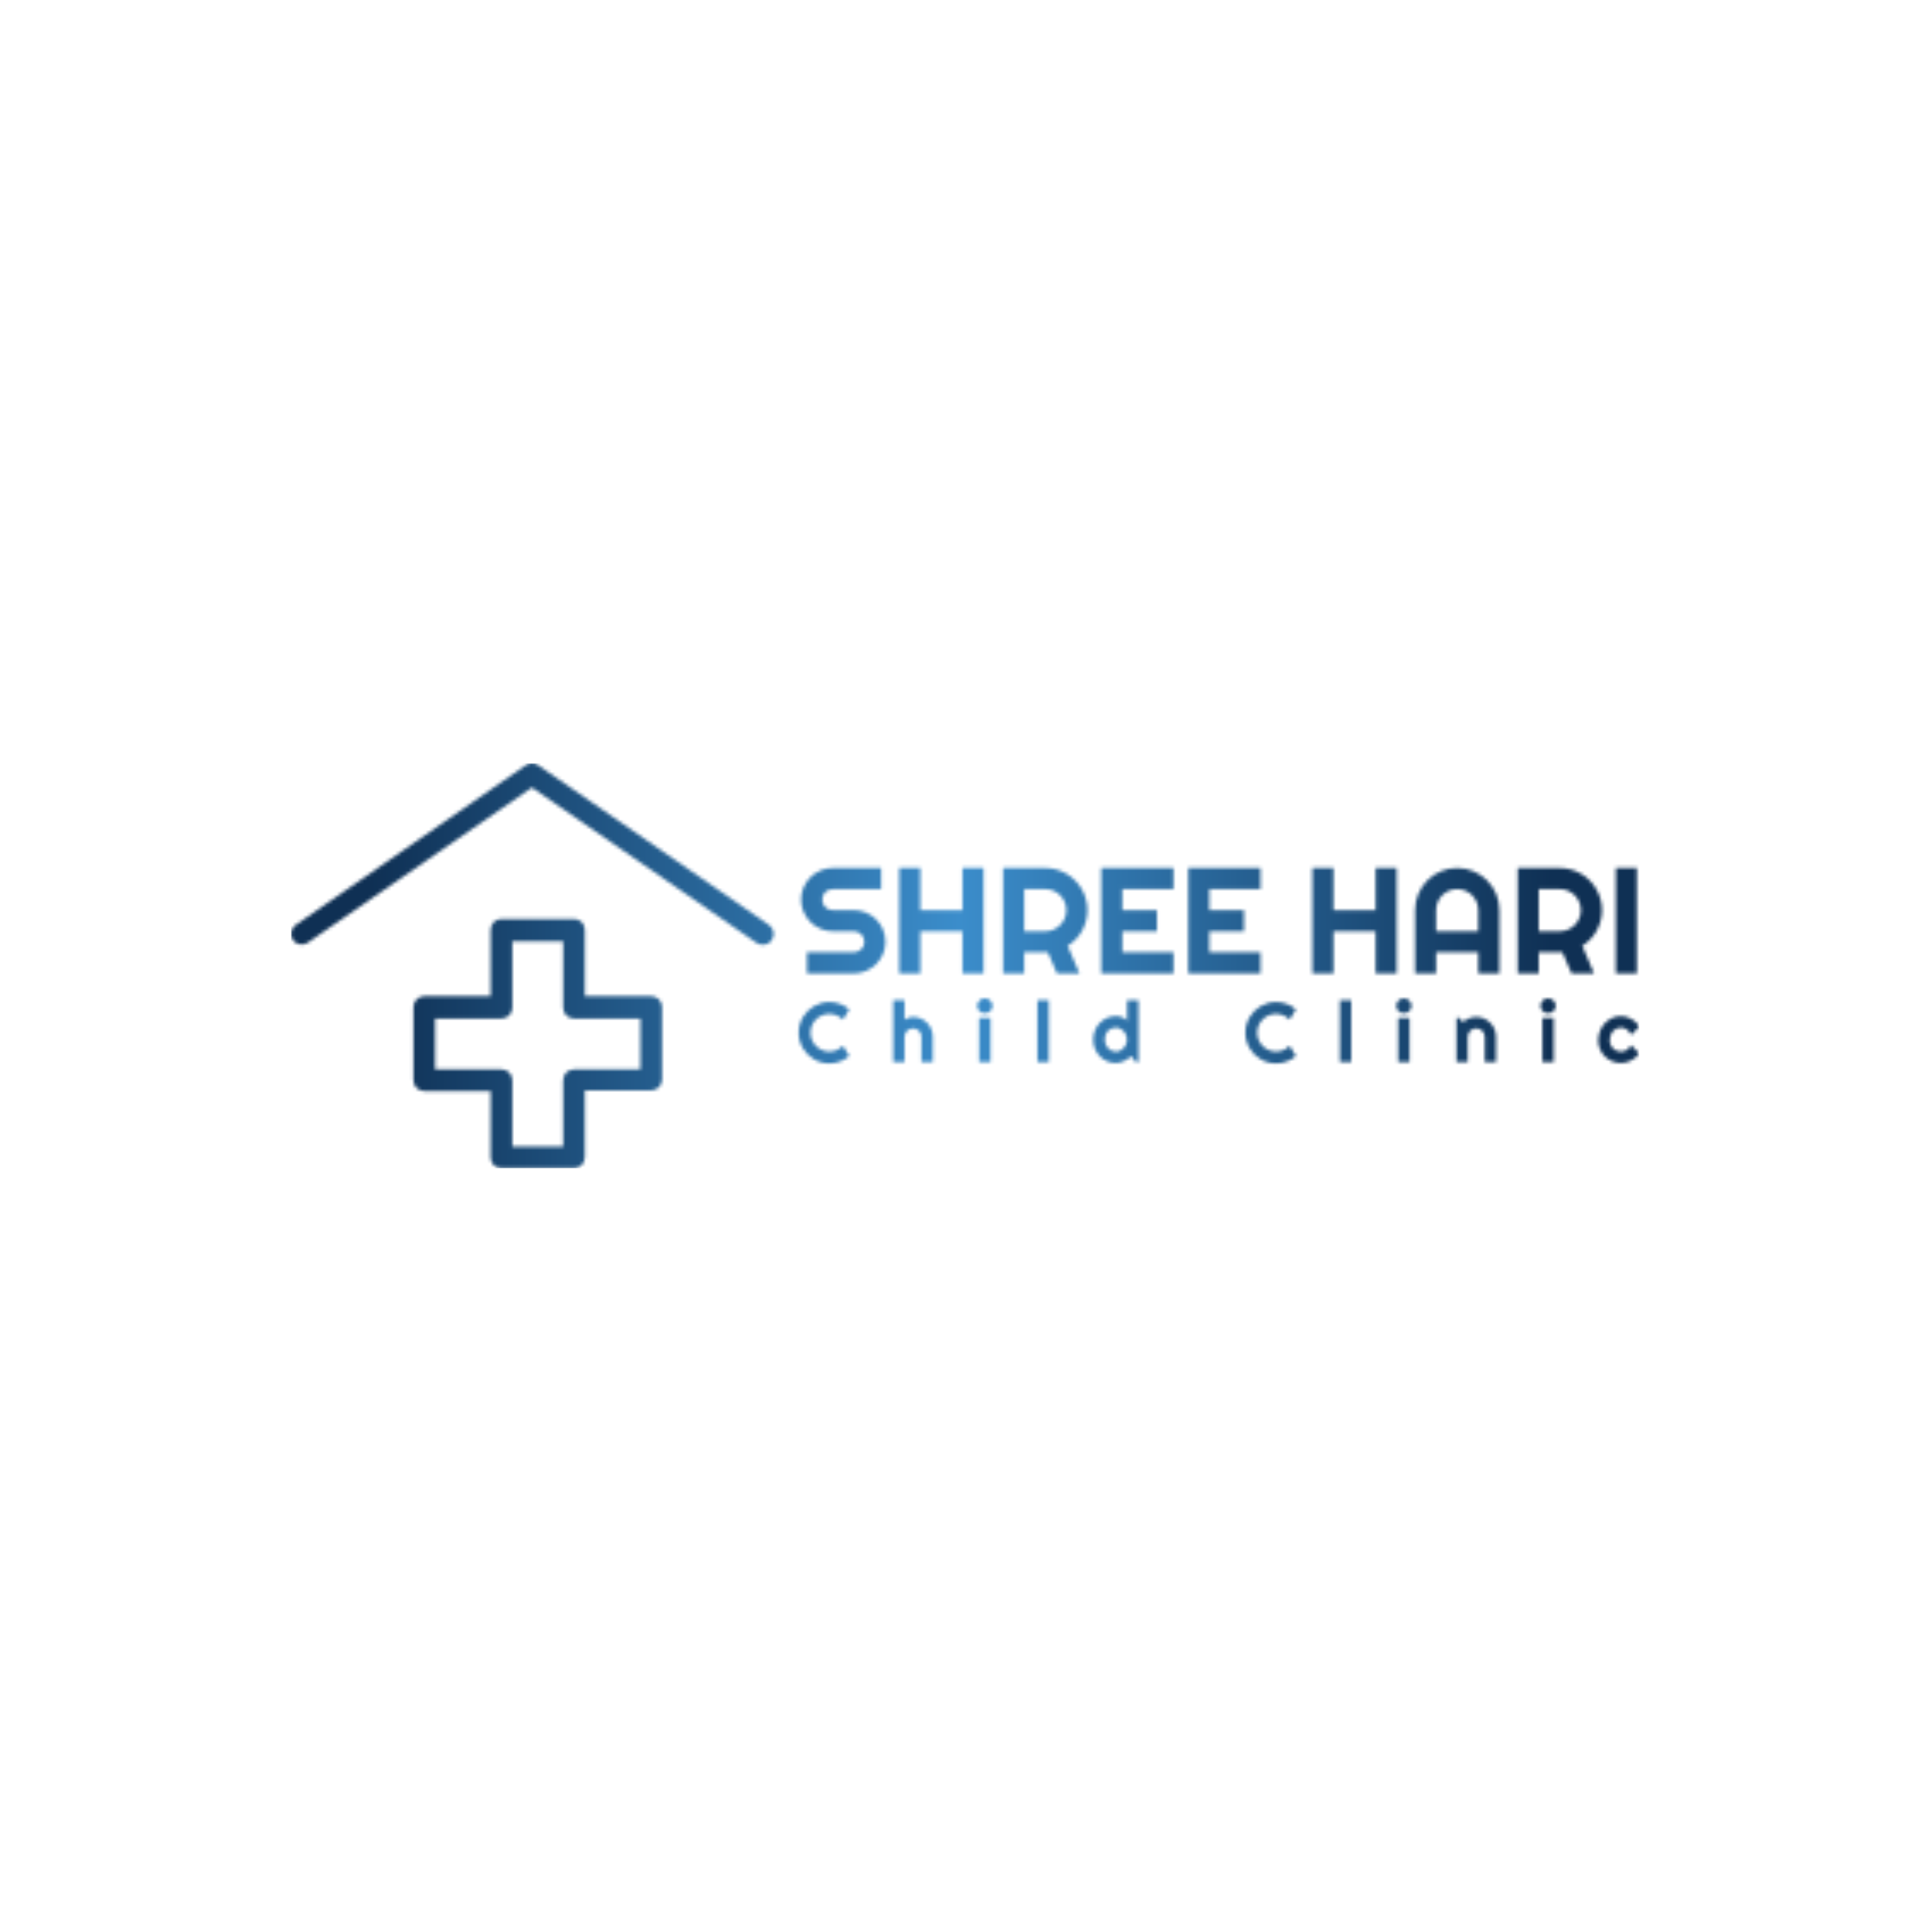 <svg xmlns="http://www.w3.org/2000/svg" version="1.1" xmlns:xlink="http://www.w3.org/1999/xlink"
    xmlns:svgjs="http://svgjs.dev/svgjs" width="1000" height="1000" viewBox="0 0 1000 1000">
    <rect width="1000" height="1000" fill="#ffffff"></rect>
    <g transform="matrix(0.7,0,0,0.7,149.576,394.851)">
        <svg viewBox="0 0 396 119" data-background-color="#ffffff"
            preserveAspectRatio="xMidYMid meet" height="300" width="1000"
            xmlns="http://www.w3.org/2000/svg" xmlns:xlink="http://www.w3.org/1999/xlink">
            <g id="tight-bounds" transform="matrix(1,0,0,1,0.24,0.085)">
                <svg viewBox="0 0 395.52 118.831" height="118.831"
                    width="395.52">
                    <g>
                        <svg viewBox="0 0 634.302 190.571"
                            height="118.831" width="395.52">
                            <g transform="matrix(1,0,0,1,238.782,49.32)">
                                <svg viewBox="0 0 395.52 91.93"
                                    height="91.93" width="395.52">
                                    <g id="textblocktransform">
                                        <svg viewBox="0 0 395.52 91.93"
                                            height="91.93" width="395.52" id="textblock">
                                            <g>
                                                <svg viewBox="0 0 395.52 49.583"
                                                    height="49.583" width="395.52">
                                                    <g transform="matrix(1,0,0,1,0,0)">
                                                        <svg width="395.52"
                                                            viewBox="1.2 -35.01 277.58 35.01"
                                                            height="49.583"
                                                            data-palette-color="url(#f9952174-3ec1-4f4d-b701-b6c87d7e5b14)">
                                                            <g class="wordmark-text-0"
                                                                data-fill-palette-color="primary"
                                                                id="text-0"></g>
                                                        </svg>
                                                    </g>
                                                </svg>
                                            </g>
                                            <g transform="matrix(1,0,0,1,0,61.288)">
                                                <svg viewBox="0 0 395.52 30.642"
                                                    height="30.642" width="395.52">
                                                    <g transform="matrix(1,0,0,1,0,0)">
                                                        <svg width="395.52"
                                                            viewBox="1.34 -37.7 496.33 38.46"
                                                            height="30.642"
                                                            data-palette-color="url(#2900af9b-36d0-4f75-a3a5-54917247de1d)"></svg>
                                                    </g>
                                                </svg>
                                            </g>
                                        </svg>
                                    </g>
                                </svg>
                            </g>
                            <g>
                                <svg viewBox="0 0 227.077 190.571"
                                    height="190.571" width="227.077">
                                    <g>
                                        <svg xmlns="http://www.w3.org/2000/svg"
                                            xmlns:xlink="http://www.w3.org/1999/xlink" version="1.0"
                                            x="0" y="0"
                                            viewBox="14.422 20.1 71.255 59.8"
                                            enable-background="new 0 0 100 100" xml:space="preserve"
                                            height="190.571" width="227.077"
                                            class="icon-icon-0" data-fill-palette-color="accent"
                                            id="icon-0"></svg>
                                    </g>
                                </svg>
                            </g>
                        </svg>
                    </g>
                    <defs></defs>
                    <mask id="19e20906-b9b4-4cc7-abe5-c46bc81bede7">
                        <g id="SvgjsG2335">
                            <svg viewBox="0 0 395.52 118.831" height="118.831"
                                width="395.52">
                                <g>
                                    <svg viewBox="0 0 634.302 190.571"
                                        height="118.831" width="395.52">
                                        <g
                                            transform="matrix(1,0,0,1,238.782,49.32)">
                                            <svg viewBox="0 0 395.52 91.93"
                                                height="91.93" width="395.52">
                                                <g id="SvgjsG2334">
                                                    <svg viewBox="0 0 395.52 91.93"
                                                        height="91.93" width="395.52"
                                                        id="SvgjsSvg2333">
                                                        <g>
                                                            <svg
                                                                viewBox="0 0 395.52 49.583"
                                                                height="49.583"
                                                                width="395.52">
                                                                <g transform="matrix(1,0,0,1,0,0)">
                                                                    <svg width="395.52"
                                                                        viewBox="1.2 -35.01 277.58 35.01"
                                                                        height="49.583"
                                                                        data-palette-color="url(#f9952174-3ec1-4f4d-b701-b6c87d7e5b14)">
                                                                        <g class="wordmark-text-0"
                                                                            data-fill-palette-color="primary"
                                                                            id="SvgjsG2332">
                                                                            <path
                                                                                d="M1.2-24.51L1.2-24.51Q1.2-26.68 2.03-28.59 2.86-30.49 4.28-31.92 5.71-33.35 7.62-34.18 9.52-35.01 11.69-35.01L11.69-35.01 27.76-35.01 27.76-28 11.69-28Q10.96-28 10.33-27.73 9.69-27.47 9.22-26.99 8.74-26.51 8.47-25.88 8.2-25.24 8.2-24.51L8.2-24.51Q8.2-23.78 8.47-23.13 8.74-22.49 9.22-22.01 9.69-21.53 10.33-21.26 10.96-21 11.69-21L11.69-21 18.7-21Q20.87-21 22.79-20.18 24.71-19.36 26.14-17.93 27.56-16.5 28.38-14.59 29.2-12.67 29.2-10.5L29.2-10.5Q29.2-8.33 28.38-6.42 27.56-4.52 26.14-3.09 24.71-1.66 22.79-0.83 20.87 0 18.7 0L18.7 0 3.15 0 3.15-7.01 18.7-7.01Q19.43-7.01 20.07-7.28 20.7-7.54 21.18-8.02 21.66-8.5 21.92-9.13 22.19-9.77 22.19-10.5L22.19-10.5Q22.19-11.23 21.92-11.87 21.66-12.5 21.18-12.98 20.7-13.45 20.07-13.72 19.43-13.99 18.7-13.99L18.7-13.99 11.69-13.99Q9.52-13.99 7.62-14.82 5.71-15.65 4.28-17.08 2.86-18.51 2.03-20.42 1.2-22.34 1.2-24.51ZM40.79-13.99L40.79 0 33.79 0 33.79-35.01 40.79-35.01 40.79-21 54.78-21 54.78-35.01 61.79-35.01 61.79 0 54.78 0 54.78-13.99 40.79-13.99ZM82.29-28L75.29-28 75.29-13.99 82.29-13.99Q83.74-13.99 85-14.54 86.27-15.09 87.23-16.04 88.18-16.99 88.73-18.27 89.28-19.56 89.28-21L89.28-21Q89.28-22.44 88.73-23.72 88.18-25 87.23-25.95 86.27-26.9 85-27.45 83.74-28 82.29-28L82.29-28ZM75.29-7.01L75.29 0 68.28 0 68.28-35.01 82.29-35.01Q84.22-35.01 86.01-34.51 87.79-34.01 89.34-33.09 90.89-32.18 92.17-30.9 93.45-29.61 94.37-28.05 95.28-26.49 95.78-24.71 96.28-22.92 96.28-21L96.28-21Q96.28-19.19 95.83-17.48 95.38-15.77 94.54-14.23 93.7-12.7 92.48-11.4 91.25-10.11 89.74-9.16L89.74-9.16 93.62 0 86.18 0 83.12-7.06 75.29-7.01ZM124.87-7.01L124.87 0 100.87 0 100.87-35.01 124.87-35.01 124.87-28 107.88-28 107.88-21 119.38-21 119.38-13.99 107.88-13.99 107.88-7.01 124.87-7.01ZM153.77-7.01L153.77 0 129.78 0 129.78-35.01 153.77-35.01 153.77-28 136.78-28 136.78-21 148.28-21 148.28-13.99 136.78-13.99 136.78-7.01 153.77-7.01Z"
                                                                                fill="white"></path>
                                                                        </g>
                                                                    </svg>
                                                                </g>
                                                            </svg>
                                                        </g>
                                                        <g
                                                            transform="matrix(1,0,0,1,0,61.288)">
                                                            <svg
                                                                viewBox="0 0 395.52 30.642"
                                                                height="30.642"
                                                                width="395.52">
                                                                <g transform="matrix(1,0,0,1,0,0)">
                                                                    <svg width="395.52"
                                                                        viewBox="1.34 -37.7 496.33 38.46"
                                                                        height="30.642"
                                                                        data-palette-color="url(#2900af9b-36d0-4f75-a3a5-54917247de1d)"></svg>
                                                                </g>
                                                            </svg>
                                                        </g>
                                                    </svg>
                                                </g>
                                            </svg>
                                        </g>
                                        <g>
                                            <svg viewBox="0 0 227.077 190.571"
                                                height="190.571"
                                                width="227.077">
                                                <g>
                                                    <svg xmlns="http://www.w3.org/2000/svg"
                                                        xmlns:xlink="http://www.w3.org/1999/xlink"
                                                        version="1.0" x="0" y="0"
                                                        viewBox="14.422 20.1 71.255 59.8"
                                                        enable-background="new 0 0 100 100"
                                                        xml:space="preserve"
                                                        height="190.571"
                                                        width="227.077"
                                                        class="icon-icon-0"
                                                        data-fill-palette-color="accent"
                                                        id="SvgjsSvg2330"></svg>
                                                </g>
                                            </svg>
                                        </g>
                                    </svg>
                                </g>
                                <defs>
                                    <mask></mask>
                                </defs>
                            </svg>
                        </g>
                    </mask>
                    <linearGradient x1="0.054" x2="0.941" y1="0.5" y2="0.5"
                        id="f9952174-3ec1-4f4d-b701-b6c87d7e5b14">
                        <stop stop-color="#0f3054" offset="0"></stop>
                        <stop stop-color="#3b8dcb" offset="0.498"></stop>
                        <stop stop-color="#0f3054" offset="1"></stop>
                    </linearGradient>
                    <rect width="395.52" height="118.831"
                        fill="url(#f9952174-3ec1-4f4d-b701-b6c87d7e5b14)"
                        mask="url(#19e20906-b9b4-4cc7-abe5-c46bc81bede7)"
                        data-fill-palette-color="primary"></rect>
                    <mask id="993f467e-7836-49fb-a156-e532476ce40f">
                        <g id="SvgjsG2346">
                            <svg viewBox="0 0 395.52 118.831" height="118.831"
                                width="395.52">
                                <g>
                                    <svg viewBox="0 0 634.302 190.571"
                                        height="118.831" width="395.52">
                                        <g
                                            transform="matrix(1,0,0,1,238.782,49.32)">
                                            <svg viewBox="0 0 395.52 91.93"
                                                height="91.93" width="395.52">
                                                <g id="SvgjsG2345">
                                                    <svg viewBox="0 0 395.52 91.93"
                                                        height="91.93" width="395.52"
                                                        id="SvgjsSvg2344">
                                                        <g>
                                                            <svg
                                                                viewBox="0 0 395.52 49.583"
                                                                height="49.583"
                                                                width="395.52">
                                                                <g transform="matrix(1,0,0,1,0,0)">
                                                                    <svg width="395.52"
                                                                        viewBox="1.2 -35.01 277.58 35.01"
                                                                        height="49.583"
                                                                        data-palette-color="url(#f9952174-3ec1-4f4d-b701-b6c87d7e5b14)">
                                                                        <g class="wordmark-text-0"
                                                                            data-fill-palette-color="primary"
                                                                            id="SvgjsG2343">
                                                                            <path
                                                                                d="M178.01-13.99L178.01 0 171 0 171-35.01 178.01-35.01 178.01-21 192-21 192-35.01 199.01-35.01 199.01 0 192 0 192-13.99 178.01-13.99ZM212.09-13.99L226.1-13.99 226.1-21Q226.1-22.44 225.55-23.72 225.01-25 224.05-25.95 223.1-26.9 221.82-27.45 220.54-28 219.1-28L219.1-28Q217.66-28 216.37-27.45 215.09-26.9 214.14-25.95 213.19-25 212.64-23.72 212.09-22.44 212.09-21L212.09-21 212.09-13.99ZM233.11-21L233.11 0 226.1 0 226.1-7.01 212.09-7.01 212.09 0 205.11 0 205.11-21Q205.11-23.9 206.21-26.45 207.31-29 209.2-30.91 211.09-32.81 213.64-33.91 216.19-35.01 219.1-35.01L219.1-35.01Q222-35.01 224.55-33.91 227.1-32.81 229.01-30.91 230.91-29 232.01-26.45 233.11-23.9 233.11-21L233.11-21ZM253.2-28L246.19-28 246.19-13.99 253.2-13.99Q254.64-13.99 255.91-14.54 257.18-15.09 258.13-16.04 259.08-16.99 259.63-18.27 260.18-19.56 260.18-21L260.18-21Q260.18-22.44 259.63-23.72 259.08-25 258.13-25.95 257.18-26.9 255.91-27.45 254.64-28 253.2-28L253.2-28ZM246.19-7.01L246.19 0 239.19 0 239.19-35.01 253.2-35.01Q255.13-35.01 256.91-34.51 258.69-34.01 260.24-33.09 261.79-32.18 263.08-30.9 264.36-29.61 265.27-28.05 266.19-26.49 266.69-24.71 267.19-22.92 267.19-21L267.19-21Q267.19-19.19 266.74-17.48 266.29-15.77 265.44-14.23 264.6-12.7 263.38-11.4 262.16-10.11 260.65-9.16L260.65-9.16 264.53 0 257.08 0 254.03-7.06 246.19-7.01ZM278.78-35.01L278.78 0 271.78 0 271.78-35.01 278.78-35.01Z"
                                                                                fill="white"></path>
                                                                        </g>
                                                                    </svg>
                                                                </g>
                                                            </svg>
                                                        </g>
                                                        <g
                                                            transform="matrix(1,0,0,1,0,61.288)">
                                                            <svg
                                                                viewBox="0 0 395.52 30.642"
                                                                height="30.642"
                                                                width="395.52">
                                                                <g transform="matrix(1,0,0,1,0,0)">
                                                                    <svg width="395.52"
                                                                        viewBox="1.34 -37.7 496.33 38.46"
                                                                        height="30.642"
                                                                        data-palette-color="url(#2900af9b-36d0-4f75-a3a5-54917247de1d)">
                                                                        <path
                                                                            d="M27.49-9.69L31.2-3.59Q28.76-1.49 25.73-0.37 22.71 0.76 19.46 0.76L19.46 0.76Q16.97 0.76 14.66 0.11 12.35-0.54 10.34-1.72 8.33-2.91 6.67-4.57 5-6.23 3.82-8.24 2.64-10.25 1.99-12.56 1.34-14.87 1.34-17.36L1.34-17.36Q1.34-19.85 1.99-22.17 2.64-24.49 3.82-26.5 5-28.52 6.67-30.18 8.33-31.84 10.34-33.02 12.35-34.2 14.66-34.85 16.97-35.5 19.46-35.5L19.46-35.5Q22.71-35.5 25.73-34.39 28.76-33.28 31.2-31.15L31.2-31.15 27.49-25.05Q25.95-26.71 23.85-27.6 21.75-28.49 19.46-28.49L19.46-28.49Q17.14-28.49 15.11-27.61 13.09-26.73 11.57-25.23 10.06-23.73 9.18-21.69 8.3-19.65 8.3-17.36L8.3-17.36Q8.3-15.06 9.18-13.05 10.06-11.04 11.57-9.52 13.09-8.01 15.11-7.13 17.14-6.25 19.46-6.25L19.46-6.25Q21.75-6.25 23.85-7.14 25.95-8.03 27.49-9.69L27.49-9.69ZM63.83-14.94L63.83 0 57.16 0 57.16-36.55 63.83-36.55 63.83-25Q65.02-25.9 66.29-26.28 67.56-26.66 68.88-26.66L68.88-26.66Q71.3-26.66 73.42-25.74 75.55-24.83 77.12-23.23 78.69-21.63 79.61-19.49 80.53-17.36 80.53-14.94L80.53-14.94 80.53 0 73.81 0 73.81-14.94 73.86-14.94Q73.86-15.97 73.47-16.88 73.08-17.8 72.4-18.48 71.71-19.17 70.81-19.56 69.91-19.95 68.88-19.95L68.88-19.95Q67.83-19.95 66.9-19.56 65.98-19.17 65.29-18.48 64.61-17.8 64.22-16.88 63.83-15.97 63.83-14.94L63.83-14.94ZM115.74-33.25L115.74-33.25Q115.74-32.32 115.39-31.52 115.03-30.71 114.42-30.11 113.81-29.52 112.99-29.16 112.17-28.81 111.25-28.81L111.25-28.81Q110.32-28.81 109.5-29.16 108.68-29.52 108.09-30.11 107.49-30.71 107.13-31.52 106.78-32.32 106.78-33.25L106.78-33.25Q106.78-34.16 107.13-34.97 107.49-35.79 108.09-36.39 108.68-36.99 109.5-37.34 110.32-37.7 111.25-37.7L111.25-37.7Q112.17-37.7 112.99-37.34 113.81-36.99 114.42-36.39 115.03-35.79 115.39-34.97 115.74-34.16 115.74-33.25ZM114.59-26.15L114.59 0 107.88 0 107.88-26.15 114.59-26.15ZM149-36.55L149 0 142.29 0 142.29-36.55 149-36.55ZM201.96-36.55L201.96 0 200.35 0 197.76-3.59Q196.81-2.73 195.75-1.99 194.69-1.25 193.51-0.7 192.34-0.15 191.11 0.17 189.88 0.49 188.61 0.49L188.61 0.49Q185.85 0.49 183.42-0.55 180.99-1.59 179.17-3.43 177.35-5.27 176.3-7.8 175.25-10.33 175.25-13.31L175.25-13.31Q175.25-16.26 176.3-18.8 177.35-21.34 179.17-23.19 180.99-25.05 183.42-26.1 185.85-27.15 188.61-27.15L188.61-27.15Q189.49-27.15 190.43-27 191.37-26.86 192.26-26.53 193.15-26.2 193.93-25.66 194.71-25.12 195.25-24.34L195.25-24.34 195.25-36.55 201.96-36.55ZM195.25-13.31L195.25-13.31Q195.25-14.67 194.72-15.95 194.2-17.24 193.29-18.23 192.39-19.21 191.18-19.81 189.97-20.41 188.61-20.41L188.61-20.41Q187.24-20.41 186.03-19.92 184.82-19.43 183.93-18.52 183.04-17.6 182.53-16.28 182.02-14.97 182.02-13.31L182.02-13.31Q182.02-11.87 182.53-10.57 183.04-9.28 183.93-8.3 184.82-7.32 186.03-6.76 187.24-6.2 188.61-6.2L188.61-6.2Q189.97-6.2 191.18-6.8 192.39-7.4 193.29-8.39 194.2-9.38 194.72-10.66 195.25-11.94 195.25-13.31ZM291.21-9.69L294.92-3.59Q292.48-1.49 289.45-0.37 286.43 0.76 283.18 0.76L283.18 0.76Q280.69 0.76 278.38 0.11 276.07-0.54 274.06-1.72 272.05-2.91 270.39-4.57 268.73-6.23 267.54-8.24 266.36-10.25 265.71-12.56 265.06-14.87 265.06-17.36L265.06-17.36Q265.06-19.85 265.71-22.17 266.36-24.49 267.54-26.5 268.73-28.52 270.39-30.18 272.05-31.84 274.06-33.02 276.07-34.2 278.38-34.85 280.69-35.5 283.18-35.5L283.18-35.5Q286.43-35.5 289.45-34.39 292.48-33.28 294.92-31.15L294.92-31.15 291.21-25.05Q289.67-26.71 287.57-27.6 285.47-28.49 283.18-28.49L283.18-28.49Q280.86-28.49 278.83-27.61 276.81-26.73 275.29-25.23 273.78-23.73 272.9-21.69 272.02-19.65 272.02-17.36L272.02-17.36Q272.02-15.06 272.9-13.05 273.78-11.04 275.29-9.52 276.81-8.01 278.83-7.13 280.86-6.25 283.18-6.25L283.18-6.25Q285.47-6.25 287.57-7.14 289.67-8.03 291.21-9.69L291.21-9.69ZM327.6-36.55L327.6 0 320.88 0 320.88-36.55 327.6-36.55ZM363.15-33.25L363.15-33.25Q363.15-32.32 362.8-31.52 362.44-30.71 361.83-30.11 361.22-29.52 360.41-29.16 359.59-28.81 358.66-28.81L358.66-28.81Q357.73-28.81 356.91-29.16 356.1-29.52 355.5-30.11 354.9-30.71 354.55-31.52 354.19-32.32 354.19-33.25L354.19-33.25Q354.19-34.16 354.55-34.97 354.9-35.79 355.5-36.39 356.1-36.99 356.91-37.34 357.73-37.7 358.66-37.7L358.66-37.7Q359.59-37.7 360.41-37.34 361.22-36.99 361.83-36.39 362.44-35.79 362.8-34.97 363.15-34.16 363.15-33.25ZM362-26.15L362 0 355.29 0 355.29-26.15 362-26.15ZM396.36-14.94L396.36 0 389.7 0 389.7-26.15 391.31-26.15 393.51-23.61Q395.12-25.07 397.16-25.87 399.2-26.66 401.42-26.66L401.42-26.66Q403.81-26.66 405.93-25.74 408.06-24.83 409.64-23.23 411.23-21.63 412.15-19.49 413.06-17.36 413.06-14.94L413.06-14.94 413.06 0 406.4 0 406.4-14.94Q406.4-15.97 406.01-16.88 405.62-17.8 404.93-18.48 404.25-19.17 403.35-19.56 402.44-19.95 401.42-19.95L401.42-19.95Q400.37-19.95 399.44-19.56 398.51-19.17 397.83-18.48 397.14-17.8 396.75-16.88 396.36-15.97 396.36-14.94L396.36-14.94ZM448.28-33.25L448.28-33.25Q448.28-32.32 447.92-31.52 447.57-30.71 446.96-30.11 446.35-29.52 445.53-29.16 444.71-28.81 443.78-28.81L443.78-28.81Q442.86-28.81 442.04-29.16 441.22-29.52 440.62-30.11 440.02-30.71 439.67-31.52 439.32-32.32 439.32-33.25L439.32-33.25Q439.32-34.16 439.67-34.97 440.02-35.79 440.62-36.39 441.22-36.99 442.04-37.34 442.86-37.7 443.78-37.7L443.78-37.7Q444.71-37.7 445.53-37.34 446.35-36.99 446.96-36.39 447.57-35.79 447.92-34.97 448.28-34.16 448.28-33.25ZM447.13-26.15L447.13 0 440.41 0 440.41-26.15 447.13-26.15ZM497.67-20.95L497.67-20.95 492.79-16.04Q492.42-17.07 491.79-17.88 491.15-18.7 490.36-19.26 489.57-19.82 488.64-20.12 487.71-20.41 486.74-20.41L486.74-20.41Q485.37-20.41 484.16-19.85 482.95-19.29 482.06-18.27 481.17-17.26 480.66-15.87 480.14-14.48 480.14-12.79L480.14-12.79Q480.14-11.43 480.66-10.23 481.17-9.03 482.06-8.13 482.95-7.23 484.16-6.71 485.37-6.2 486.74-6.2L486.74-6.2Q487.71-6.2 488.62-6.47 489.52-6.74 490.31-7.24 491.11-7.74 491.73-8.46 492.35-9.18 492.74-10.06L492.74-10.06 497.62-5.15Q496.7-3.83 495.49-2.78 494.28-1.73 492.88-1 491.47-0.27 489.92 0.11 488.37 0.49 486.74 0.49L486.74 0.49Q483.98 0.49 481.55-0.55 479.12-1.59 477.3-3.39 475.48-5.2 474.43-7.62 473.38-10.03 473.38-12.79L473.38-12.79Q473.38-15.8 474.43-18.41 475.48-21.02 477.3-22.96 479.12-24.9 481.55-26.03 483.98-27.15 486.74-27.15L486.74-27.15Q488.37-27.15 489.95-26.73 491.52-26.32 492.95-25.52 494.38-24.73 495.59-23.58 496.79-22.44 497.67-20.95Z"
                                                                            opacity="1"
                                                                            transform="matrix(1,0,0,1,0,0)"
                                                                            fill="white"
                                                                            class="slogan-text-1"
                                                                            id="SvgjsPath2342"></path>
                                                                    </svg>
                                                                </g>
                                                            </svg>
                                                        </g>
                                                    </svg>
                                                </g>
                                            </svg>
                                        </g>
                                        <g>
                                            <svg viewBox="0 0 227.077 190.571"
                                                height="190.571"
                                                width="227.077">
                                                <g>
                                                    <svg xmlns="http://www.w3.org/2000/svg"
                                                        xmlns:xlink="http://www.w3.org/1999/xlink"
                                                        version="1.0" x="0" y="0"
                                                        viewBox="14.422 20.1 71.255 59.8"
                                                        enable-background="new 0 0 100 100"
                                                        xml:space="preserve"
                                                        height="190.571"
                                                        width="227.077"
                                                        class="icon-icon-0"
                                                        data-fill-palette-color="accent"
                                                        id="SvgjsSvg2341"></svg>
                                                </g>
                                            </svg>
                                        </g>
                                    </svg>
                                </g>
                                <defs>
                                    <mask></mask>
                                </defs>
                                <mask>
                                    <g id="SvgjsG2340">
                                        <svg viewBox="0 0 395.52 118.831"
                                            height="118.831" width="395.52">
                                            <g>
                                                <svg
                                                    viewBox="0 0 634.302 190.571"
                                                    height="118.831" width="395.52">
                                                    <g
                                                        transform="matrix(1,0,0,1,238.782,49.32)">
                                                        <svg viewBox="0 0 395.52 91.93"
                                                            height="91.93"
                                                            width="395.52">
                                                            <g id="SvgjsG2339">
                                                                <svg
                                                                    viewBox="0 0 395.52 91.93"
                                                                    height="91.93"
                                                                    width="395.52" id="SvgjsSvg2338">
                                                                    <g>
                                                                        <svg
                                                                            viewBox="0 0 395.52 49.583"
                                                                            height="49.583"
                                                                            width="395.52">
                                                                            <g
                                                                                transform="matrix(1,0,0,1,0,0)">
                                                                                <svg width="395.52"
                                                                                    viewBox="1.2 -35.01 277.58 35.01"
                                                                                    height="49.583"
                                                                                    data-palette-color="url(#f9952174-3ec1-4f4d-b701-b6c87d7e5b14)">
                                                                                    <g
                                                                                        class="wordmark-text-0"
                                                                                        data-fill-palette-color="primary"
                                                                                        id="SvgjsG2337"></g>
                                                                                </svg>
                                                                            </g>
                                                                        </svg>
                                                                    </g>
                                                                    <g
                                                                        transform="matrix(1,0,0,1,0,61.288)">
                                                                        <svg
                                                                            viewBox="0 0 395.52 30.642"
                                                                            height="30.642"
                                                                            width="395.52">
                                                                            <g
                                                                                transform="matrix(1,0,0,1,0,0)">
                                                                                <svg width="395.52"
                                                                                    viewBox="1.34 -37.7 496.33 38.46"
                                                                                    height="30.642"
                                                                                    data-palette-color="url(#2900af9b-36d0-4f75-a3a5-54917247de1d)"></svg>
                                                                            </g>
                                                                        </svg>
                                                                    </g>
                                                                </svg>
                                                            </g>
                                                        </svg>
                                                    </g>
                                                    <g>
                                                        <svg
                                                            viewBox="0 0 227.077 190.571"
                                                            height="190.571"
                                                            width="227.077">
                                                            <g>
                                                                <svg
                                                                    xmlns="http://www.w3.org/2000/svg"
                                                                    xmlns:xlink="http://www.w3.org/1999/xlink"
                                                                    version="1.0" x="0" y="0"
                                                                    viewBox="14.422 20.1 71.255 59.8"
                                                                    enable-background="new 0 0 100 100"
                                                                    xml:space="preserve"
                                                                    height="190.571"
                                                                    width="227.077"
                                                                    class="icon-icon-0"
                                                                    data-fill-palette-color="accent"
                                                                    id="SvgjsSvg2336"></svg>
                                                            </g>
                                                        </svg>
                                                    </g>
                                                </svg>
                                            </g>
                                            <defs>
                                                <mask></mask>
                                            </defs>
                                        </svg>
                                    </g>
                                </mask>
                            </svg>
                        </g>
                    </mask>
                    <linearGradient x1="0.054" x2="0.941" y1="0.5" y2="0.5"
                        id="2900af9b-36d0-4f75-a3a5-54917247de1d">
                        <stop stop-color="#0f3054" offset="0"></stop>
                        <stop stop-color="#3b8dcb" offset="0.498"></stop>
                        <stop stop-color="#0f3054" offset="1"></stop>
                    </linearGradient>
                    <rect width="395.52" height="118.831"
                        fill="url(#2900af9b-36d0-4f75-a3a5-54917247de1d)"
                        mask="url(#993f467e-7836-49fb-a156-e532476ce40f)"
                        data-fill-palette-color="secondary"></rect>
                    <mask id="1f053e47-0bd0-4b18-b833-cf33958f1bd6">
                        <g id="SvgjsG2367">
                            <svg viewBox="0 0 395.52 118.831" height="118.831"
                                width="395.52">
                                <g>
                                    <svg viewBox="0 0 634.302 190.571"
                                        height="118.831" width="395.52">
                                        <g
                                            transform="matrix(1,0,0,1,238.782,49.32)">
                                            <svg viewBox="0 0 395.52 91.93"
                                                height="91.93" width="395.52">
                                                <g id="SvgjsG2366">
                                                    <svg viewBox="0 0 395.52 91.93"
                                                        height="91.93" width="395.52"
                                                        id="SvgjsSvg2365">
                                                        <g>
                                                            <svg
                                                                viewBox="0 0 395.52 49.583"
                                                                height="49.583"
                                                                width="395.52">
                                                                <g transform="matrix(1,0,0,1,0,0)">
                                                                    <svg width="395.52"
                                                                        viewBox="1.2 -35.01 277.58 35.01"
                                                                        height="49.583"
                                                                        data-palette-color="url(#f9952174-3ec1-4f4d-b701-b6c87d7e5b14)">
                                                                        <g class="wordmark-text-0"
                                                                            data-fill-palette-color="primary"
                                                                            id="SvgjsG2364"></g>
                                                                    </svg>
                                                                </g>
                                                            </svg>
                                                        </g>
                                                        <g
                                                            transform="matrix(1,0,0,1,0,61.288)">
                                                            <svg
                                                                viewBox="0 0 395.52 30.642"
                                                                height="30.642"
                                                                width="395.52">
                                                                <g transform="matrix(1,0,0,1,0,0)">
                                                                    <svg width="395.52"
                                                                        viewBox="1.34 -37.7 496.33 38.46"
                                                                        height="30.642"
                                                                        data-palette-color="url(#2900af9b-36d0-4f75-a3a5-54917247de1d)"></svg>
                                                                </g>
                                                            </svg>
                                                        </g>
                                                    </svg>
                                                </g>
                                            </svg>
                                        </g>
                                        <g>
                                            <svg viewBox="0 0 227.077 190.571"
                                                height="190.571"
                                                width="227.077">
                                                <g>
                                                    <svg xmlns="http://www.w3.org/2000/svg"
                                                        xmlns:xlink="http://www.w3.org/1999/xlink"
                                                        version="1.0" x="0" y="0"
                                                        viewBox="14.422 20.1 71.255 59.8"
                                                        enable-background="new 0 0 100 100"
                                                        xml:space="preserve"
                                                        height="190.571"
                                                        width="227.077"
                                                        class="icon-icon-0"
                                                        data-fill-palette-color="accent"
                                                        id="SvgjsSvg2363"><path d="M84 46.9c-0.3 0-0.6-0.1-0.9-0.3L50 23.7 16.9 46.6c-0.7 0.5-1.7 0.3-2.2-0.4-0.5-0.7-0.3-1.7 0.4-2.2l34-23.6c0.6-0.4 1.3-0.4 1.8 0L85 44c0.7 0.5 0.9 1.5 0.4 2.2C85.1 46.7 84.6 46.9 84 46.9z" fill="white"></path><path d="M56.2 79.9H45.5c-0.9 0-1.6-0.7-1.6-1.6v-9.8h-9.8c-0.9 0-1.6-0.7-1.6-1.6V56.1c0-0.9 0.7-1.6 1.6-1.6h9.8v-9.8c0-0.9 0.7-1.6 1.6-1.6h10.7c0.9 0 1.6 0.7 1.6 1.6v9.8h9.8c0.9 0 1.6 0.7 1.6 1.6v10.7c0 0.9-0.7 1.6-1.6 1.6h-9.8v9.8C57.8 79.2 57.1 79.9 56.2 79.9zM47.1 76.7h7.5v-9.8c0-0.9 0.7-1.6 1.6-1.6H66v-7.5h-9.8c-0.9 0-1.6-0.7-1.6-1.6v-9.8h-7.5v9.8c0 0.9-0.7 1.6-1.6 1.6h-9.8v7.5h9.8c0.9 0 1.6 0.7 1.6 1.6V76.7z" fill="white"></path></svg>
                                                </g>
                                            </svg>
                                        </g>
                                    </svg>
                                </g>
                                <defs>
                                    <mask></mask>
                                </defs>
                                <mask>
                                    <g id="SvgjsG2362">
                                        <svg viewBox="0 0 395.52 118.831"
                                            height="118.831" width="395.52">
                                            <g>
                                                <svg
                                                    viewBox="0 0 634.302 190.571"
                                                    height="118.831" width="395.52">
                                                    <g
                                                        transform="matrix(1,0,0,1,238.782,49.32)">
                                                        <svg viewBox="0 0 395.52 91.93"
                                                            height="91.93"
                                                            width="395.52">
                                                            <g id="SvgjsG2361">
                                                                <svg
                                                                    viewBox="0 0 395.52 91.93"
                                                                    height="91.93"
                                                                    width="395.52" id="SvgjsSvg2360">
                                                                    <g>
                                                                        <svg
                                                                            viewBox="0 0 395.52 49.583"
                                                                            height="49.583"
                                                                            width="395.52">
                                                                            <g
                                                                                transform="matrix(1,0,0,1,0,0)">
                                                                                <svg width="395.52"
                                                                                    viewBox="1.2 -35.01 277.58 35.01"
                                                                                    height="49.583"
                                                                                    data-palette-color="url(#f9952174-3ec1-4f4d-b701-b6c87d7e5b14)">
                                                                                    <g
                                                                                        class="wordmark-text-0"
                                                                                        data-fill-palette-color="primary"
                                                                                        id="SvgjsG2359"></g>
                                                                                </svg>
                                                                            </g>
                                                                        </svg>
                                                                    </g>
                                                                    <g
                                                                        transform="matrix(1,0,0,1,0,61.288)">
                                                                        <svg
                                                                            viewBox="0 0 395.52 30.642"
                                                                            height="30.642"
                                                                            width="395.52">
                                                                            <g
                                                                                transform="matrix(1,0,0,1,0,0)">
                                                                                <svg width="395.52"
                                                                                    viewBox="1.34 -37.7 496.33 38.46"
                                                                                    height="30.642"
                                                                                    data-palette-color="url(#2900af9b-36d0-4f75-a3a5-54917247de1d)"></svg>
                                                                            </g>
                                                                        </svg>
                                                                    </g>
                                                                </svg>
                                                            </g>
                                                        </svg>
                                                    </g>
                                                    <g>
                                                        <svg
                                                            viewBox="0 0 227.077 190.571"
                                                            height="190.571"
                                                            width="227.077">
                                                            <g>
                                                                <svg
                                                                    xmlns="http://www.w3.org/2000/svg"
                                                                    xmlns:xlink="http://www.w3.org/1999/xlink"
                                                                    version="1.0" x="0" y="0"
                                                                    viewBox="14.422 20.1 71.255 59.8"
                                                                    enable-background="new 0 0 100 100"
                                                                    xml:space="preserve"
                                                                    height="190.571"
                                                                    width="227.077"
                                                                    class="icon-icon-0"
                                                                    data-fill-palette-color="accent"
                                                                    id="SvgjsSvg2358"></svg>
                                                            </g>
                                                        </svg>
                                                    </g>
                                                </svg>
                                            </g>
                                            <defs>
                                                <mask></mask>
                                            </defs>
                                        </svg>
                                    </g>
                                </mask>
                                <mask>
                                    <g id="SvgjsG2357">
                                        <svg viewBox="0 0 395.52 118.831"
                                            height="118.831" width="395.52">
                                            <g>
                                                <svg
                                                    viewBox="0 0 634.302 190.571"
                                                    height="118.831" width="395.52">
                                                    <g
                                                        transform="matrix(1,0,0,1,238.782,49.32)">
                                                        <svg viewBox="0 0 395.52 91.93"
                                                            height="91.93"
                                                            width="395.52">
                                                            <g id="SvgjsG2356">
                                                                <svg
                                                                    viewBox="0 0 395.52 91.93"
                                                                    height="91.93"
                                                                    width="395.52" id="SvgjsSvg2355">
                                                                    <g>
                                                                        <svg
                                                                            viewBox="0 0 395.52 49.583"
                                                                            height="49.583"
                                                                            width="395.52">
                                                                            <g
                                                                                transform="matrix(1,0,0,1,0,0)">
                                                                                <svg width="395.52"
                                                                                    viewBox="1.2 -35.01 277.58 35.01"
                                                                                    height="49.583"
                                                                                    data-palette-color="url(#f9952174-3ec1-4f4d-b701-b6c87d7e5b14)">
                                                                                    <g
                                                                                        class="wordmark-text-0"
                                                                                        data-fill-palette-color="primary"
                                                                                        id="SvgjsG2354"></g>
                                                                                </svg>
                                                                            </g>
                                                                        </svg>
                                                                    </g>
                                                                    <g
                                                                        transform="matrix(1,0,0,1,0,61.288)">
                                                                        <svg
                                                                            viewBox="0 0 395.52 30.642"
                                                                            height="30.642"
                                                                            width="395.52">
                                                                            <g
                                                                                transform="matrix(1,0,0,1,0,0)">
                                                                                <svg width="395.52"
                                                                                    viewBox="1.34 -37.7 496.33 38.46"
                                                                                    height="30.642"
                                                                                    data-palette-color="url(#2900af9b-36d0-4f75-a3a5-54917247de1d)"></svg>
                                                                            </g>
                                                                        </svg>
                                                                    </g>
                                                                </svg>
                                                            </g>
                                                        </svg>
                                                    </g>
                                                    <g>
                                                        <svg
                                                            viewBox="0 0 227.077 190.571"
                                                            height="190.571"
                                                            width="227.077">
                                                            <g>
                                                                <svg
                                                                    xmlns="http://www.w3.org/2000/svg"
                                                                    xmlns:xlink="http://www.w3.org/1999/xlink"
                                                                    version="1.0" x="0" y="0"
                                                                    viewBox="14.422 20.1 71.255 59.8"
                                                                    enable-background="new 0 0 100 100"
                                                                    xml:space="preserve"
                                                                    height="190.571"
                                                                    width="227.077"
                                                                    class="icon-icon-0"
                                                                    data-fill-palette-color="accent"
                                                                    id="SvgjsSvg2352"></svg>
                                                            </g>
                                                        </svg>
                                                    </g>
                                                </svg>
                                            </g>
                                            <defs>
                                                <mask></mask>
                                            </defs>
                                            <mask>
                                                <g id="SvgjsG2351">
                                                    <svg viewBox="0 0 395.52 118.831"
                                                        height="118.831" width="395.52">
                                                        <g>
                                                            <svg
                                                                viewBox="0 0 634.302 190.571"
                                                                height="118.831"
                                                                width="395.52">
                                                                <g
                                                                    transform="matrix(1,0,0,1,238.782,49.32)">
                                                                    <svg
                                                                        viewBox="0 0 395.52 91.93"
                                                                        height="91.93"
                                                                        width="395.52">
                                                                        <g id="SvgjsG2350">
                                                                            <svg
                                                                                viewBox="0 0 395.52 91.93"
                                                                                height="91.93"
                                                                                width="395.52"
                                                                                id="SvgjsSvg2349">
                                                                                <g>
                                                                                    <svg
                                                                                        viewBox="0 0 395.52 49.583"
                                                                                        height="49.583"
                                                                                        width="395.52">
                                                                                        <g
                                                                                            transform="matrix(1,0,0,1,0,0)">
                                                                                            <svg
                                                                                                width="395.52"
                                                                                                viewBox="1.2 -35.01 277.58 35.01"
                                                                                                height="49.583"
                                                                                                data-palette-color="url(#f9952174-3ec1-4f4d-b701-b6c87d7e5b14)">
                                                                                                <g
                                                                                                    class="wordmark-text-0"
                                                                                                    data-fill-palette-color="primary"
                                                                                                    id="SvgjsG2348"></g>
                                                                                            </svg>
                                                                                        </g>
                                                                                    </svg>
                                                                                </g>
                                                                                <g
                                                                                    transform="matrix(1,0,0,1,0,61.288)">
                                                                                    <svg
                                                                                        viewBox="0 0 395.52 30.642"
                                                                                        height="30.642"
                                                                                        width="395.52">
                                                                                        <g
                                                                                            transform="matrix(1,0,0,1,0,0)">
                                                                                            <svg
                                                                                                width="395.52"
                                                                                                viewBox="1.34 -37.7 496.33 38.46"
                                                                                                height="30.642"
                                                                                                data-palette-color="url(#2900af9b-36d0-4f75-a3a5-54917247de1d)"></svg>
                                                                                        </g>
                                                                                    </svg>
                                                                                </g>
                                                                            </svg>
                                                                        </g>
                                                                    </svg>
                                                                </g>
                                                                <g>
                                                                    <svg
                                                                        viewBox="0 0 227.077 190.571"
                                                                        height="190.571"
                                                                        width="227.077">
                                                                        <g>
                                                                            <svg
                                                                                xmlns="http://www.w3.org/2000/svg"
                                                                                xmlns:xlink="http://www.w3.org/1999/xlink"
                                                                                version="1.0" x="0"
                                                                                y="0"
                                                                                viewBox="14.422 20.1 71.255 59.8"
                                                                                enable-background="new 0 0 100 100"
                                                                                xml:space="preserve"
                                                                                height="190.571"
                                                                                width="227.077"
                                                                                class="icon-icon-0"
                                                                                data-fill-palette-color="accent"
                                                                                id="SvgjsSvg2347"></svg>
                                                                        </g>
                                                                    </svg>
                                                                </g>
                                                            </svg>
                                                        </g>
                                                        <defs>
                                                            <mask></mask>
                                                        </defs>
                                                    </svg>
                                                </g>
                                            </mask>
                                        </svg>
                                    </g>
                                </mask>
                            </svg>
                        </g>
                    </mask>
                    <linearGradient x1="0.054" x2="0.941" y1="0.5" y2="0.5"
                        id="480b736c-33f6-4285-9769-a203baf2861b">
                        <stop stop-color="#0f3054" offset="0"></stop>
                        <stop stop-color="#3b8dcb" offset="0.498"></stop>
                        <stop stop-color="#0f3054" offset="1"></stop>
                    </linearGradient>
                    <rect width="395.52" height="118.831"
                        fill="url(#480b736c-33f6-4285-9769-a203baf2861b)"
                        mask="url(#1f053e47-0bd0-4b18-b833-cf33958f1bd6)"
                        data-fill-palette-color="accent"></rect>
                </svg>
                <rect width="395.52" height="118.831" fill="none" stroke="none"
                    visibility="hidden"></rect>
            </g>
        </svg>
    </g>
</svg>